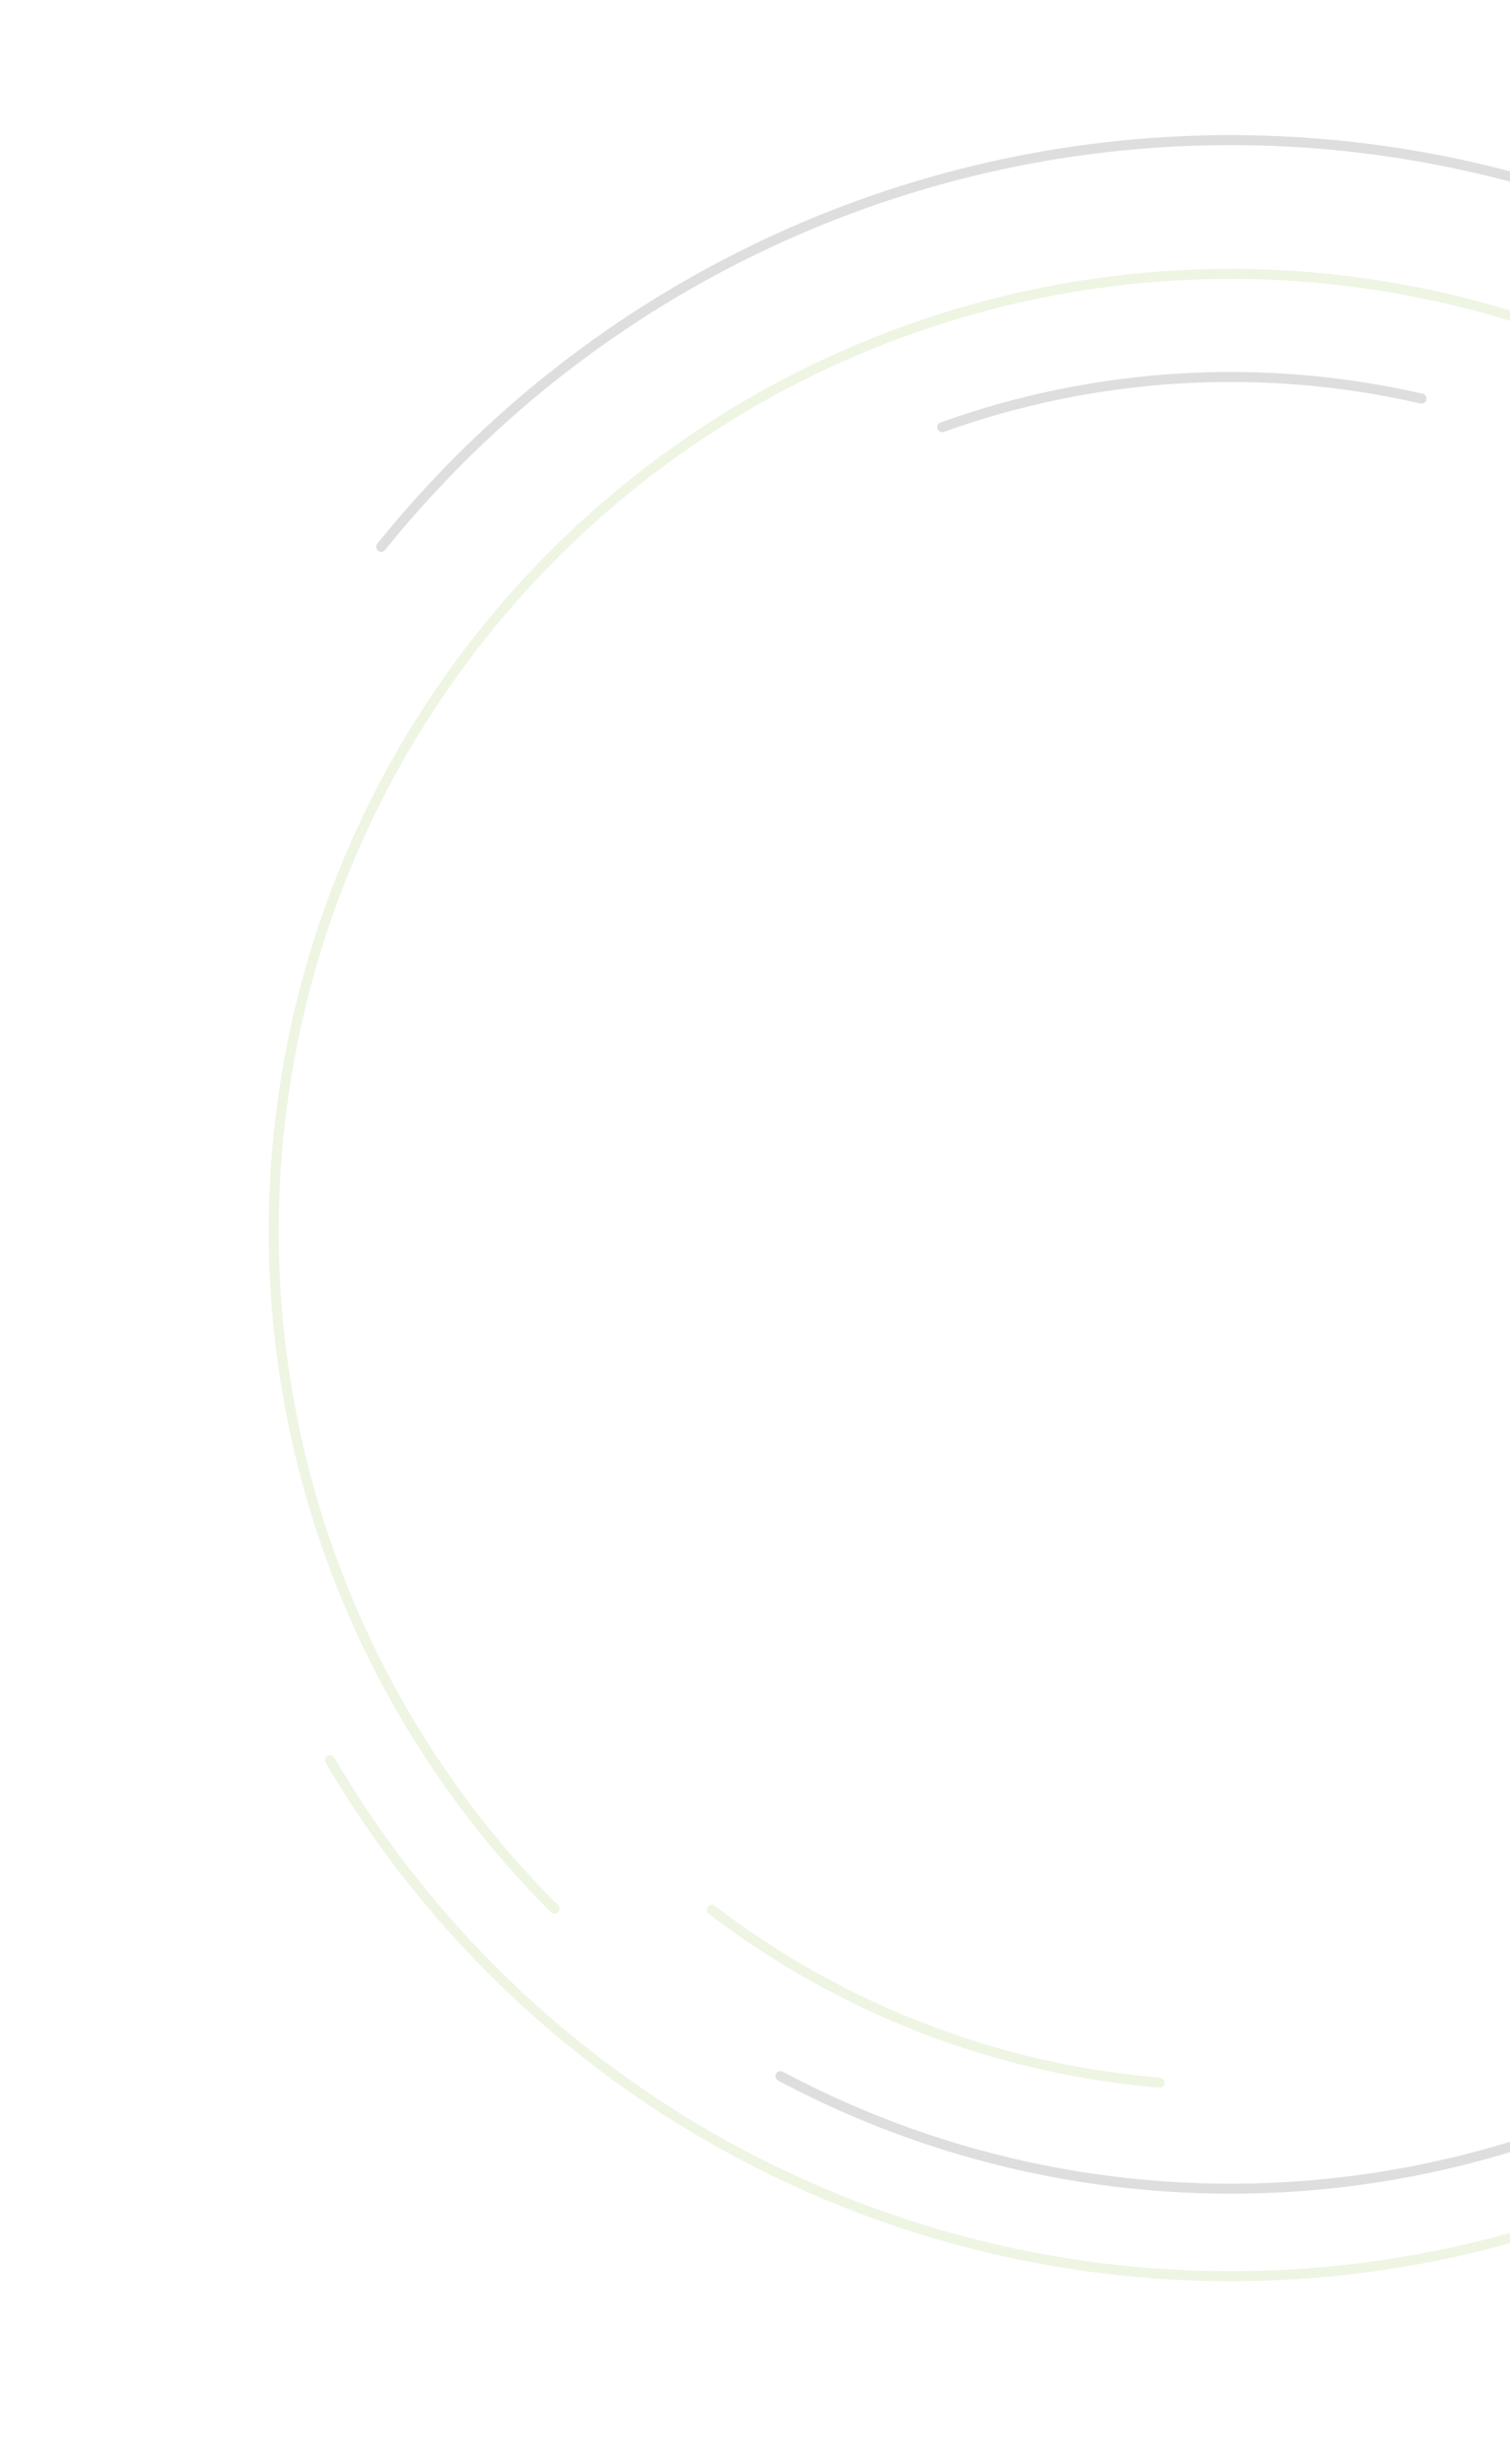 <svg width="756" height="1233" viewBox="0 0 756 1233" fill="none" xmlns="http://www.w3.org/2000/svg">
<g opacity="0.15">
<path d="M190.848 273.621C240.837 211.551 303.807 161.177 375.337 126.036C446.868 90.894 525.224 71.838 604.904 70.205C684.583 68.572 763.654 84.402 836.564 116.584C909.474 148.765 974.456 196.517 1026.94 256.487" stroke="#1F1F1F" stroke-width="5" stroke-linecap="round"/>
<path d="M830.733 1092.82C713.155 1145.76 580.162 1153.38 457.307 1114.22C334.452 1075.06 230.402 991.879 165.15 880.662" stroke="#8CBC43" stroke-width="5" stroke-linecap="round"/>
<path d="M277.578 955.053C217.903 895.457 175.018 821.163 153.26 739.681C131.501 658.199 131.64 572.417 153.661 491.005C175.682 409.594 218.806 335.439 278.673 276.036C338.54 216.633 413.029 174.088 494.609 152.702C576.19 131.315 661.97 131.844 743.281 154.237C824.591 176.629 898.548 220.09 957.678 280.228C1016.81 340.365 1059.01 415.047 1080.03 496.724C1101.04 578.401 1100.12 664.178 1077.36 745.385" stroke="#8CBC43" stroke-width="5" stroke-linecap="round"/>
<path d="M580.614 1042.08C499.13 1035.3 421.302 1005.28 356.36 955.602" stroke="#8CBC43" stroke-width="5" stroke-linecap="round"/>
<path d="M471.763 213.725C548.728 186.118 631.995 181.164 711.69 199.45" stroke="#1F1F1F" stroke-width="5" stroke-linecap="round"/>
<path d="M918.326 987.76C845.172 1047.25 756.089 1083.83 662.239 1092.91C568.388 1101.99 473.944 1083.18 390.739 1038.82" stroke="#1F1F1F" stroke-width="5" stroke-linecap="round"/>
</g>
</svg>
